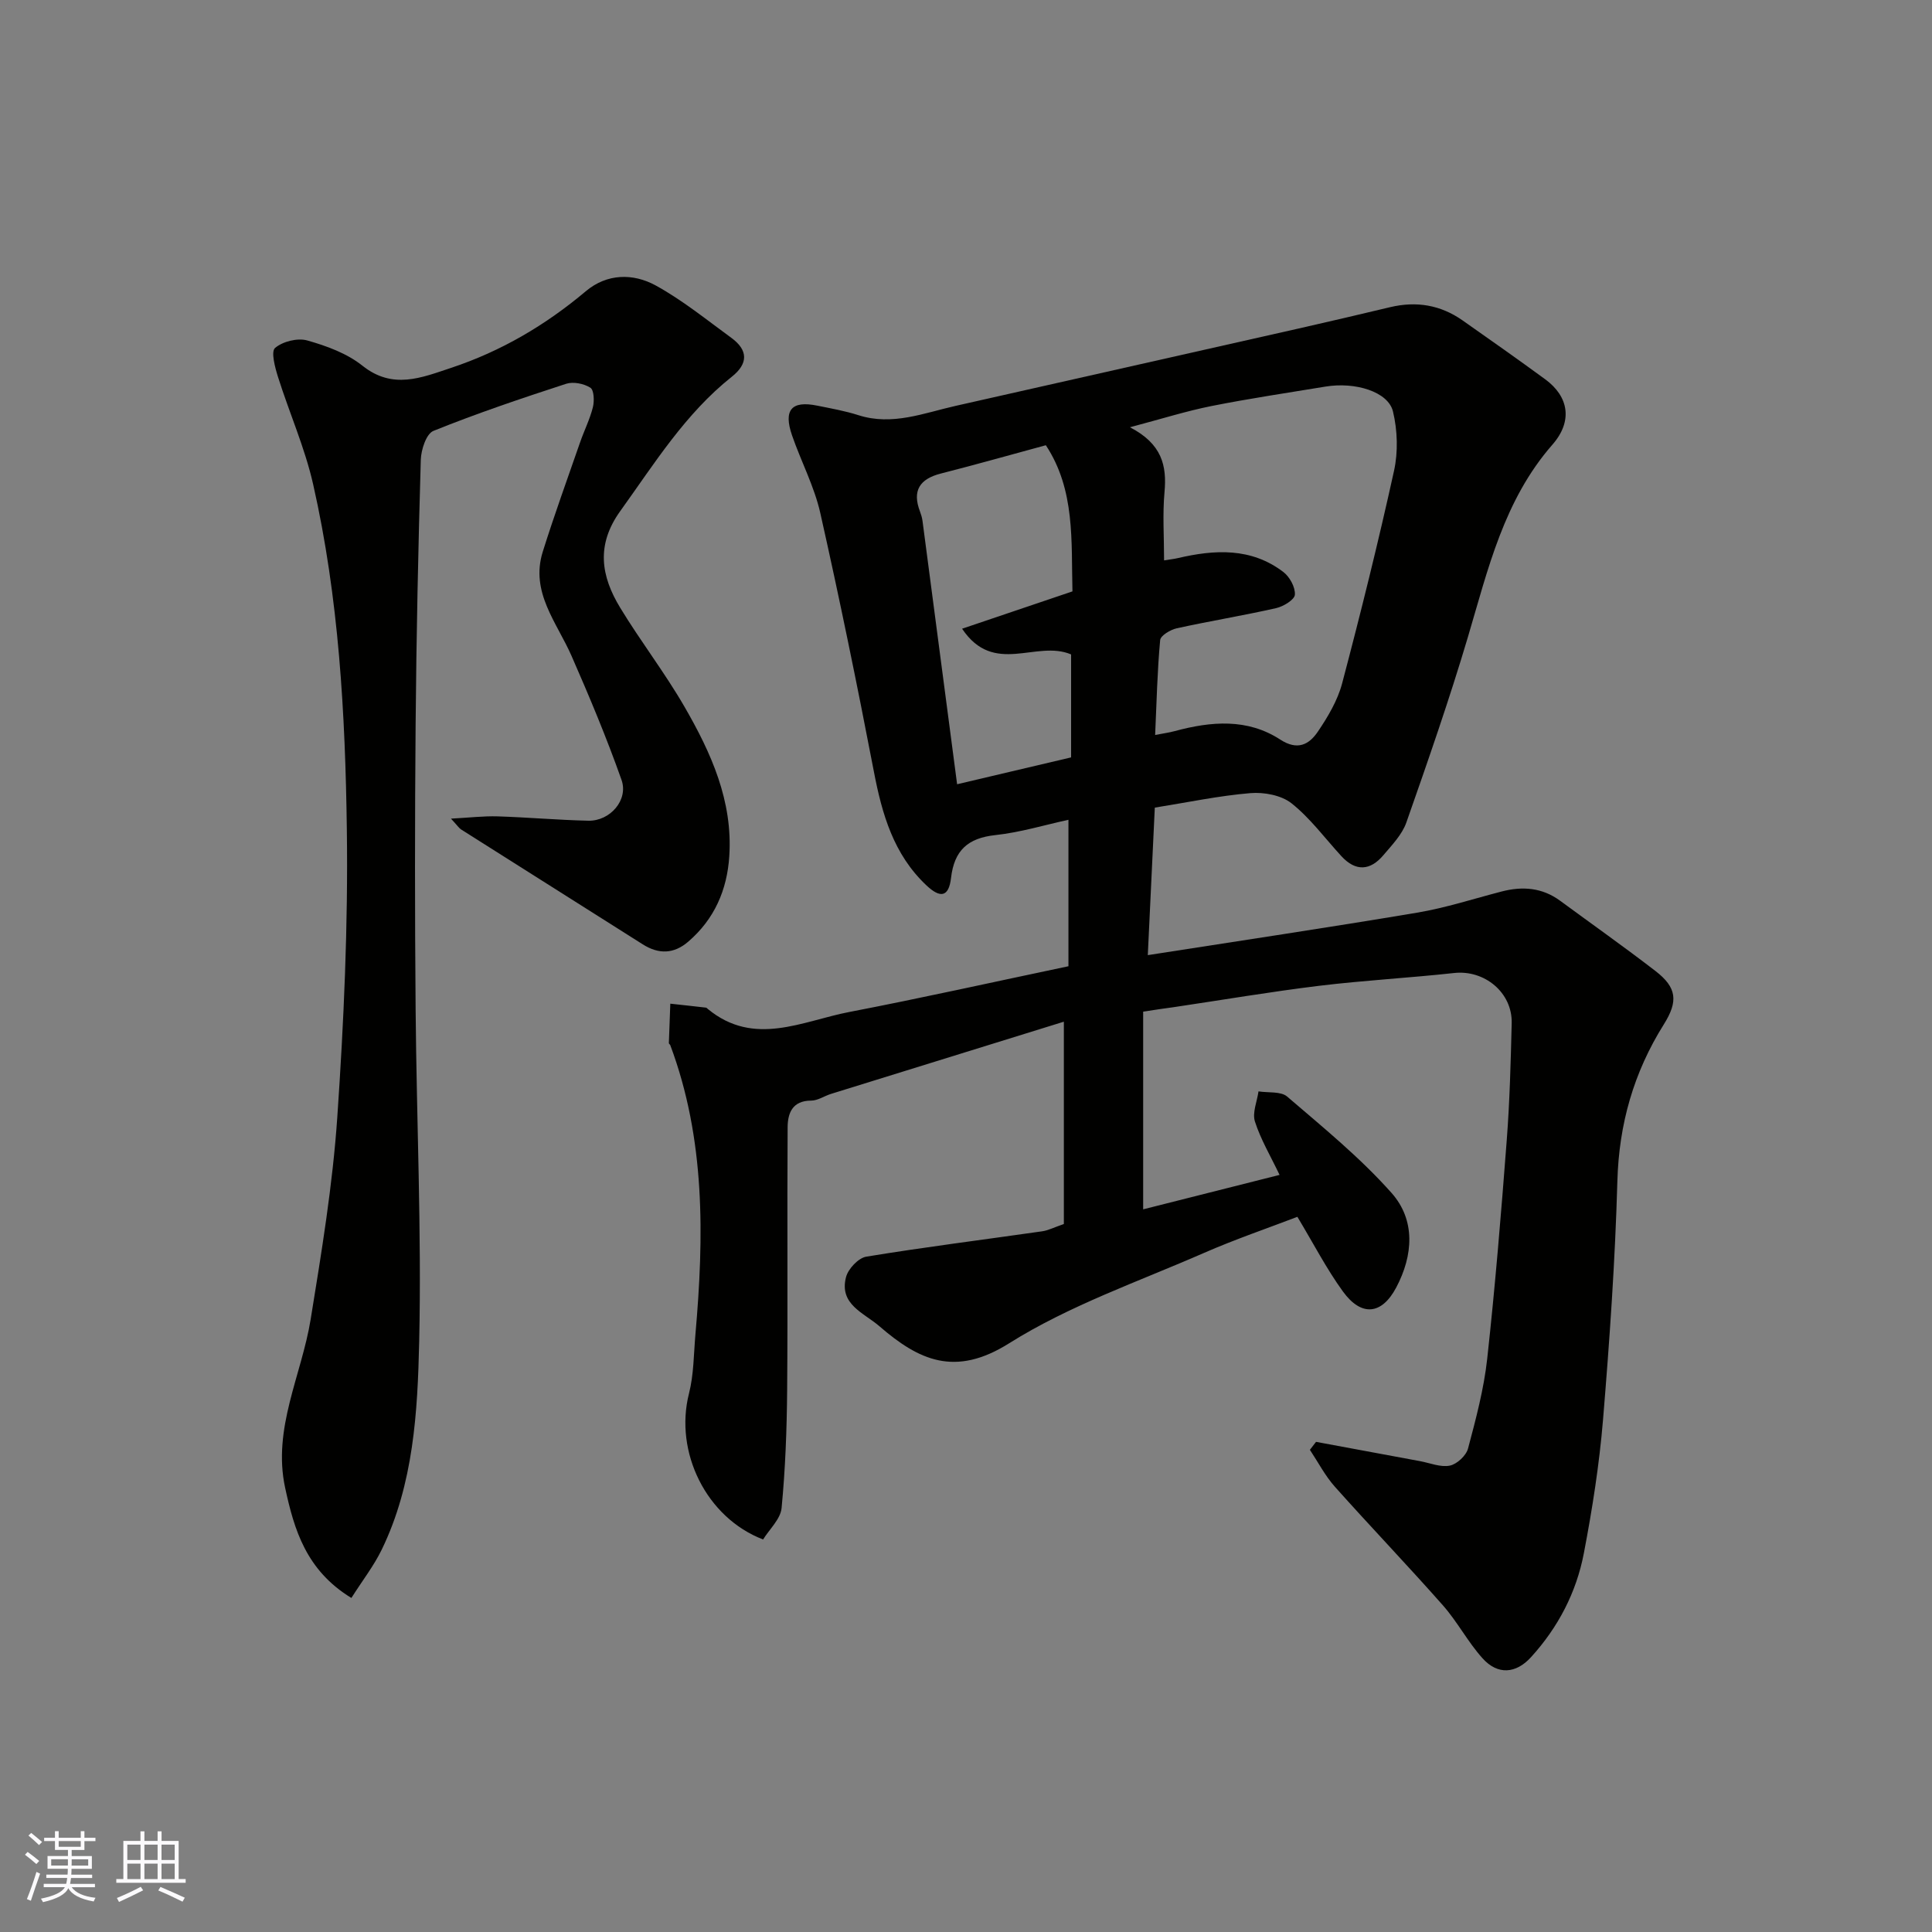 <svg enable-background="new 0 0 400 400" viewBox="0 0 400 400" xmlns="http://www.w3.org/2000/svg"><rect x="0" y="0" width="400" height="400" fill="#808080" stroke="none"/><path d="m236.68 209.45v40.93c8.94-2.26 18.31-4.62 28.24-7.13-1.86-3.9-3.91-7.34-5.1-11.05-.58-1.81.44-4.14.74-6.24 2.01.32 4.63-.05 5.94 1.08 7.44 6.39 15.13 12.65 21.61 19.95 4.98 5.61 4.5 12.9.96 19.58-2.99 5.64-7.2 6.09-11.03.82-3.41-4.7-6.1-9.93-9.43-15.46-6.08 2.33-12.83 4.63-19.35 7.48-13.6 5.95-27.89 10.88-40.34 18.71-11.21 7.05-18.7 3.51-26.85-3.54-3.23-2.79-8.38-4.51-6.91-10.17.44-1.71 2.56-3.96 4.19-4.23 12.1-1.99 24.27-3.51 36.41-5.25 1.27-.18 2.48-.82 4.5-1.51 0-13.35 0-27.08 0-41.89-15.96 4.95-32.07 9.93-48.18 14.94-1.4.43-2.76 1.4-4.14 1.4-3.89 0-4.85 2.61-4.87 5.51-.12 18.16.05 36.33-.1 54.49-.07 8.12-.37 16.27-1.15 24.35-.22 2.29-2.52 4.39-3.83 6.51-11.75-4.5-18.43-18.08-15.34-30.23 1-3.94.97-8.14 1.33-12.23 1.78-20.27 2.08-40.41-5.21-59.89-.06-.15-.29-.27-.29-.4.09-2.73.2-5.45.3-8.18 2.46.27 4.92.53 7.38.82.14.02.28.18.4.29 9.59 7.89 19.55 2.48 29.28.61 14.87-2.86 29.66-6.17 45.37-9.47 0-9.34 0-19.36 0-30.32-4.85 1.05-9.95 2.61-15.15 3.17-5.69.62-8.49 3.16-9.16 8.87-.46 3.93-2.18 4.29-5.11 1.52-6.77-6.38-9.17-14.7-10.86-23.53-3.44-17.9-7.1-35.77-11.1-53.56-1.24-5.5-3.98-10.66-5.84-16.04-1.83-5.29-.11-7.26 5.19-6.18 2.87.58 5.77 1.09 8.55 1.98 7.02 2.24 13.5-.44 20.13-1.93 23.66-5.34 47.32-10.66 70.98-16.01 6.34-1.43 12.67-2.93 19-4.43 5.39-1.28 10.39-.46 14.93 2.72 5.75 4.03 11.48 8.07 17.15 12.22 4.9 3.59 5.73 8.68 1.5 13.52-10.06 11.49-13.33 25.77-17.5 39.82-3.84 12.93-8.28 25.69-12.75 38.42-.88 2.5-2.97 4.66-4.75 6.76-2.72 3.22-5.73 3.44-8.7.21-3.4-3.7-6.43-7.85-10.32-10.94-2.11-1.68-5.72-2.35-8.54-2.11-6.49.54-12.91 1.9-19.77 3-.48 10.12-.96 20.16-1.45 30.54 19.03-2.97 37.41-5.71 55.74-8.79 5.91-.99 11.68-2.87 17.5-4.38 4.34-1.13 8.42-.82 12.14 1.92 6.58 4.84 13.26 9.55 19.73 14.54 4.43 3.42 4.74 6.25 1.72 11.06-6.22 9.92-9.28 20.6-9.61 32.43-.46 16.48-1.61 32.96-2.97 49.4-.77 9.27-2.22 18.51-3.97 27.65-1.55 8.11-5.32 15.35-10.94 21.52-3.1 3.41-6.88 3.75-10.04.23-3.04-3.38-5.2-7.56-8.21-10.97-7.33-8.3-15-16.3-22.37-24.56-2.02-2.27-3.46-5.07-5.16-7.63.42-.55.85-1.1 1.27-1.65l21.51 3.99c2.07.38 4.27 1.32 6.19.93 1.48-.3 3.38-2.07 3.77-3.54 1.63-6.12 3.28-12.31 3.97-18.58 1.65-15.03 2.89-30.11 4.04-45.19.62-8.08.83-16.19 1.03-24.3.15-6.34-5.64-11.07-11.91-10.38-9.3 1.02-18.67 1.52-27.96 2.65-10.06 1.23-20.06 2.93-30.08 4.42-1.79.23-3.58.51-6.35.93zm2.48-57.28c1.63-.32 2.88-.48 4.08-.81 7.5-2.02 15.01-2.67 21.82 1.76 3.58 2.33 5.97 1.04 7.78-1.63 2.08-3.07 4.09-6.45 5.03-9.99 3.86-14.61 7.5-29.28 10.75-44.03.86-3.92.72-8.37-.22-12.28-.99-4.09-7.79-6.17-13.98-5.15-7.88 1.3-15.79 2.47-23.62 4.03-5.2 1.04-10.29 2.65-16.86 4.39 6.63 3.43 7.66 7.94 7.16 13.41-.42 4.59-.09 9.25-.09 14.15 1.29-.21 2.08-.29 2.85-.47 7.65-1.79 15.19-2.2 21.85 2.88 1.31 1 2.49 3.16 2.38 4.7-.07 1.04-2.38 2.44-3.89 2.78-6.82 1.54-13.73 2.67-20.56 4.17-1.31.29-3.35 1.5-3.44 2.44-.59 6.35-.73 12.74-1.04 19.65zm-39.97-22c8.23-2.79 15.41-5.21 22.85-7.73-.27-10.43.6-20.99-5.51-30.26-7.36 2-14.52 4.02-21.73 5.86-4.4 1.12-5.98 3.55-4.32 7.88.23.61.42 1.25.51 1.89 2.37 17.96 4.72 35.92 7.17 54.56 8.27-1.95 16.04-3.78 23.6-5.56 0-7.91 0-15.17 0-21.32-7.26-3.07-15.95 4.53-22.57-5.32z" fill="#010100"/><path d="m72.75 330.84c-9.37-5.72-11.85-14.14-13.72-22.83-2.64-12.26 3.4-23.25 5.29-34.86 2.25-13.87 4.55-27.81 5.51-41.81 1.36-19.81 2.25-39.72 1.98-59.57-.32-23.98-1.65-48-6.98-71.51-1.71-7.56-4.93-14.78-7.27-22.21-.62-1.97-1.5-5.25-.61-6.01 1.58-1.35 4.66-2.12 6.67-1.55 4 1.13 8.22 2.67 11.41 5.22 6.29 5.02 12.25 2.48 18.37.45 10.34-3.43 19.54-8.84 27.88-15.86 4.38-3.69 9.79-3.76 14.47-1.2 5.54 3.04 10.53 7.1 15.67 10.85 3.48 2.54 3.53 5.33.08 8.06-9.64 7.66-16.01 17.97-23.08 27.8-5.06 7.03-3.98 13.49-.02 20.01 4.23 6.97 9.25 13.46 13.32 20.51 5.5 9.52 10.03 19.51 9.27 30.96-.46 6.99-3.08 12.99-8.46 17.64-3.01 2.61-6.16 2.68-9.48.57-12.53-7.93-25.07-15.84-37.6-23.78-.39-.25-.66-.69-2.08-2.23 3.91-.21 6.79-.56 9.66-.47 6.27.2 12.53.76 18.79.9 4.5.09 8.33-4.3 6.86-8.45-3.07-8.69-6.64-17.21-10.34-25.65-3.04-6.95-8.59-13.2-5.97-21.58 2.38-7.59 5.1-15.08 7.71-22.6.85-2.46 2.04-4.82 2.67-7.32.32-1.29.24-3.57-.52-4.05-1.34-.85-3.54-1.29-5.02-.81-9.24 3.01-18.47 6.12-27.47 9.75-1.48.59-2.56 3.9-2.62 5.99-.53 18.26-.92 36.52-1.07 54.78-.17 19.66-.17 39.32 0 58.97.19 22.93 1.25 45.87.74 68.77-.33 14.62-1.15 29.52-7.77 43.14-1.62 3.33-3.93 6.29-6.27 9.98z" fill="#010100"/><g fill="#fbfafc"><path d="m5.17 384 .55-.58c.85.61 1.65 1.24 2.4 1.87l-.59.64c-.83-.73-1.62-1.37-2.36-1.93m1.22 9.53-.82-.34c.71-1.76 1.37-3.64 1.98-5.63.24.13.5.25.76.36-.6 1.67-1.24 3.54-1.92 5.61m-.5-13.5.57-.54c.56.44 1.31 1.06 2.26 1.87l-.64.64c-.68-.66-1.41-1.32-2.19-1.97m3.25.46h2.24v-1.36h.77v1.36h4.57v-1.36h.76v1.36h2.28v.69h-2.28v1.84h-2.64v1.26h4.18v2.64h-4.21c0 .45-.02.86-.05 1.21h4.32v.69h-4.38c-.04.34-.1.75-.19 1.22h5.15v.69h-4.82c.87 1.19 2.51 1.92 4.93 2.19-.17.31-.3.57-.37.76-2.77-.49-4.52-1.41-5.26-2.76-.56 1.26-2.3 2.23-5.24 2.9-.12-.24-.26-.48-.43-.72 2.73-.55 4.38-1.34 4.96-2.38h-4.38v-.69h4.65c.1-.38.17-.79.21-1.22h-4.32v-.69h4.4c.03-.34.05-.75.05-1.21h-4.2v-2.64h4.23v-1.26h-2.69v-1.84h-2.24zm1.46 4.46v1.29h3.45c.01-.4.02-.57.01-.53v-.32-.45h-3.46zm1.55-2.59h4.57v-1.19h-4.57zm6.11 2.59h-3.42v.77c-.01.19-.01.37-.02.53h3.44z"/><path d="m32.63 379.16h.82v1.98h3.54v7.89h1.45v.78h-14.36v-.78h1.46v-7.89h3.54v-1.98h.82v1.98h2.73zm-3.49 11.48.5.73c-1.61.82-3.28 1.63-5 2.41-.13-.27-.28-.55-.44-.82 1.75-.72 3.4-1.49 4.94-2.32m-2.78-5.55h2.73v-3.18h-2.73zm0 3.95h2.73v-3.2h-2.73zm3.54-3.95h2.73v-3.18h-2.73zm0 3.95h2.73v-3.2h-2.73zm7.89 4.68c-1.84-.92-3.51-1.7-5.02-2.32l.45-.73c1.89.8 3.57 1.55 5.04 2.23zm-1.62-11.81h-2.73v3.18h2.73zm-2.73 7.13h2.73v-3.2h-2.73z"/></g></svg>